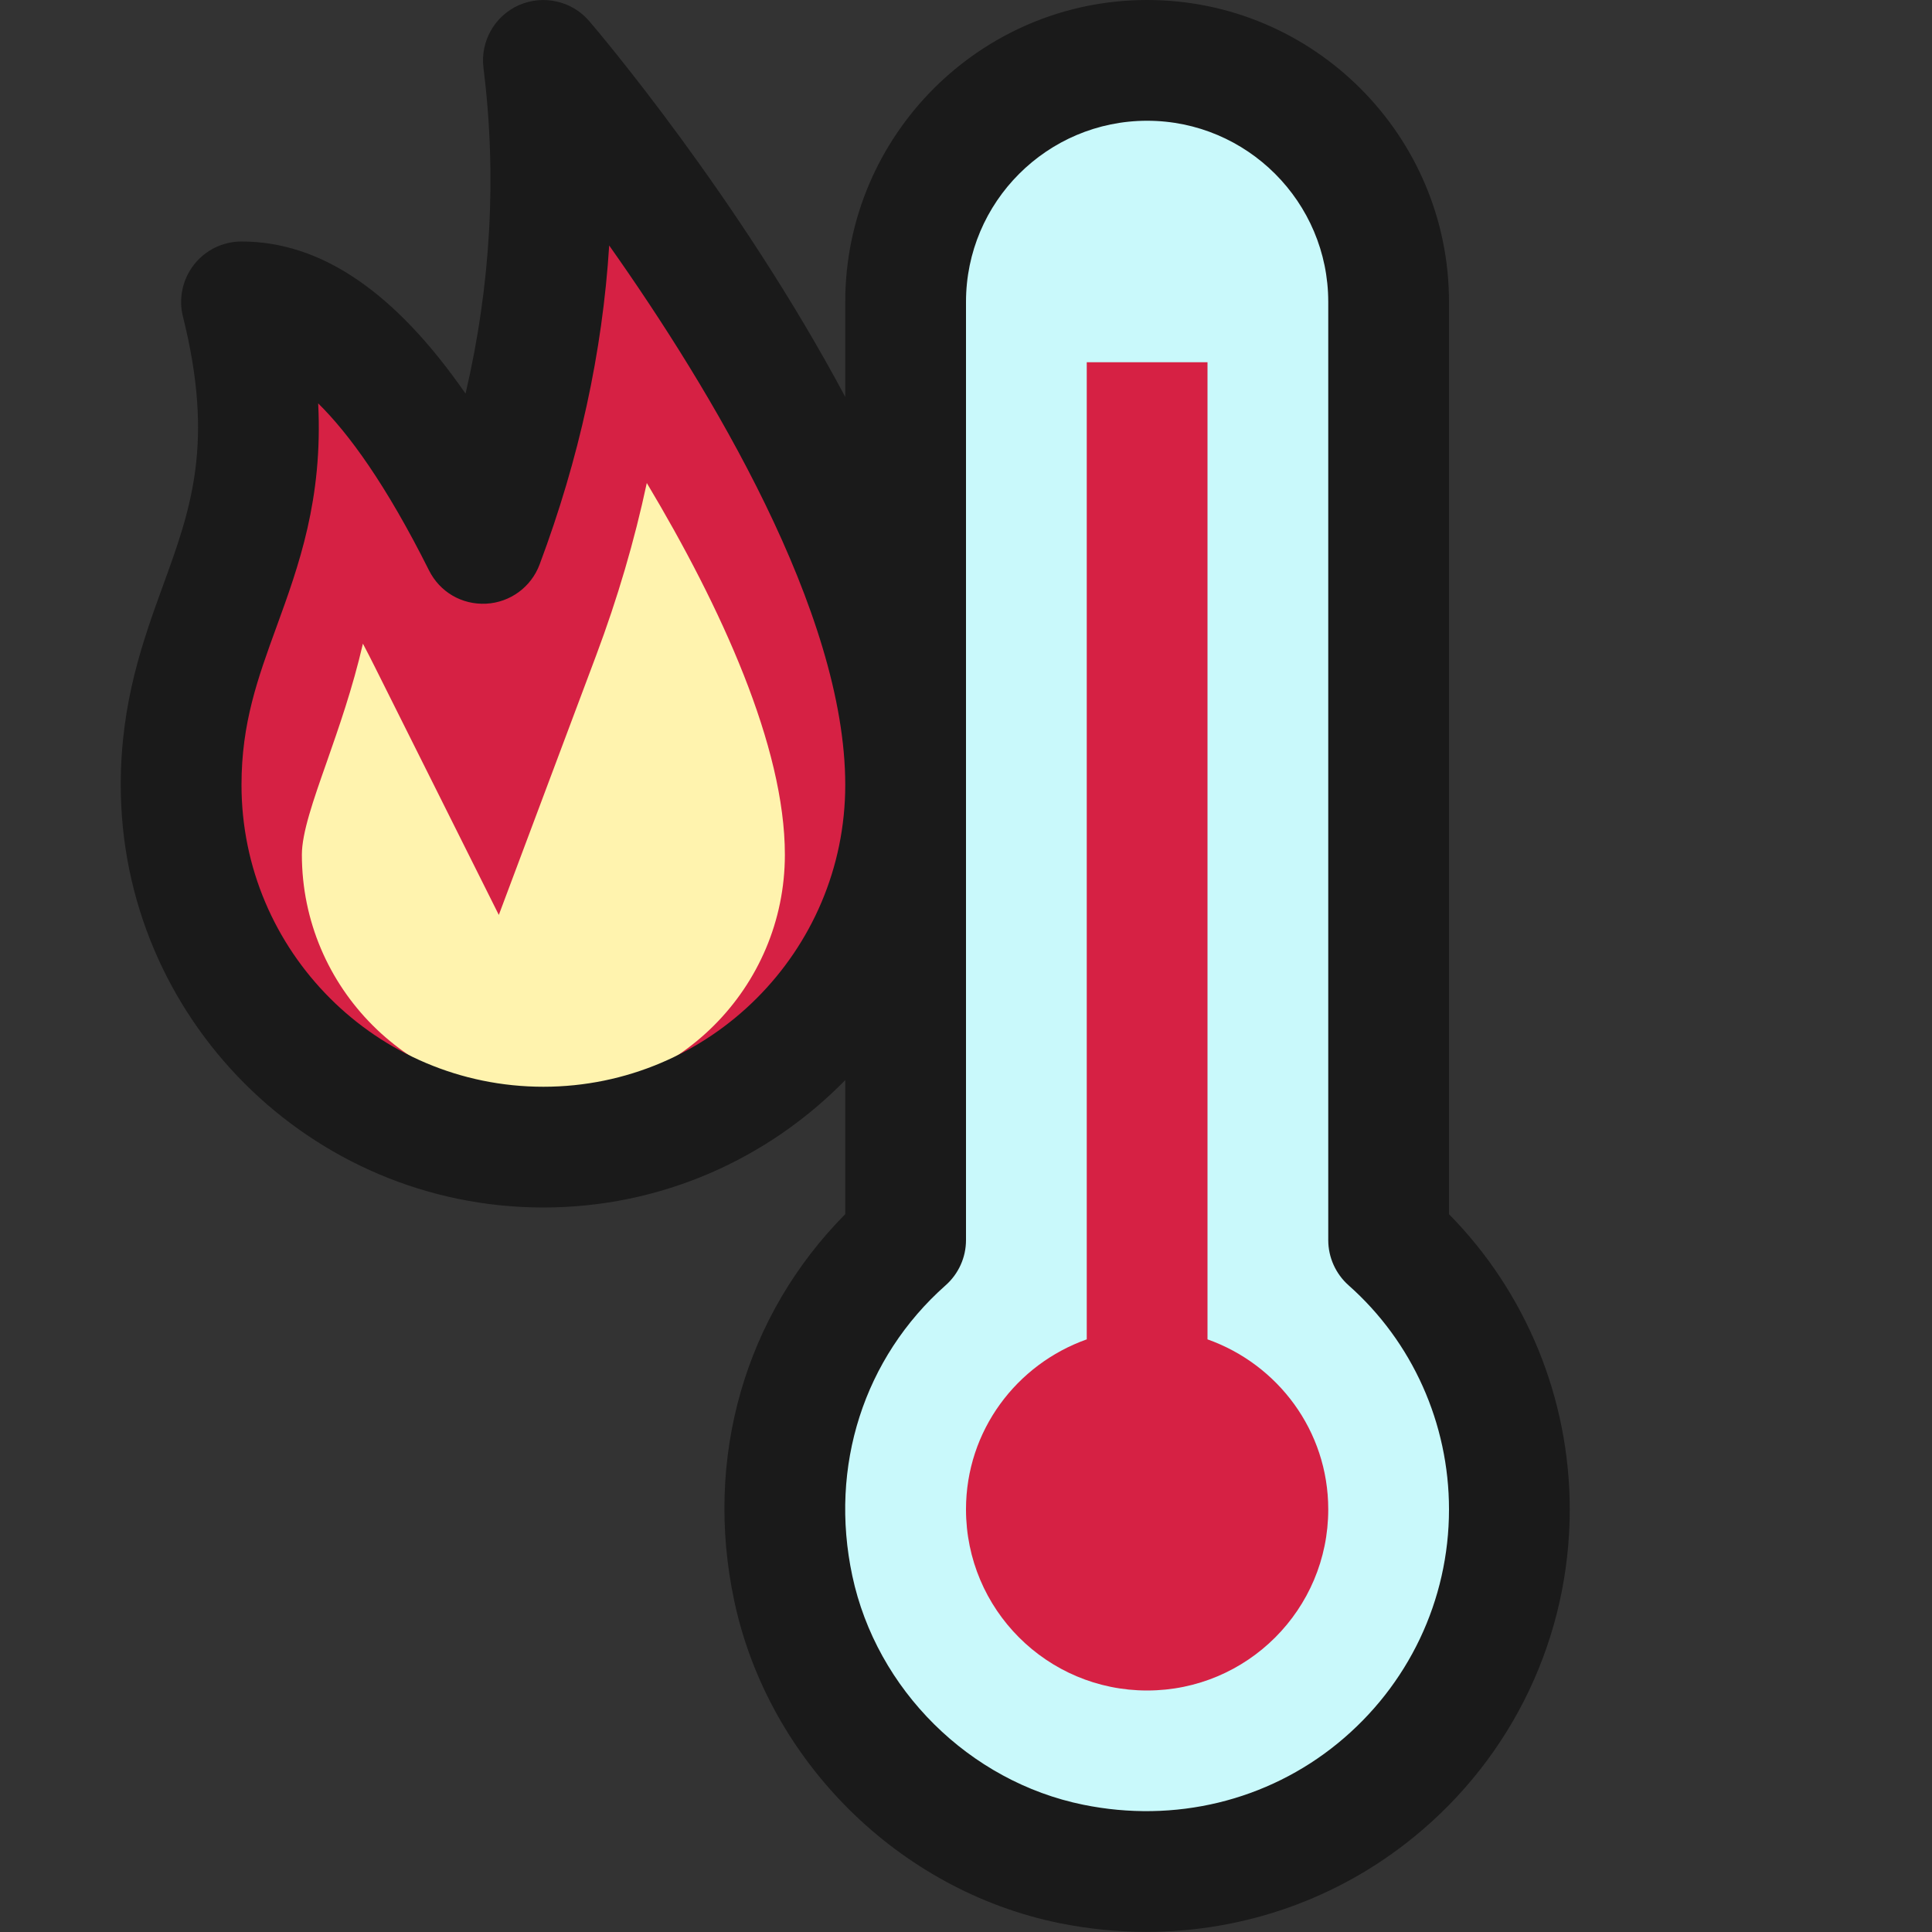 <?xml version="1.0" ?><svg enable-background="new 0 0 32 32" id="Filled_Outline" version="1.1" viewBox="0 0 32 32" xml:space="preserve" xmlns="http://www.w3.org/2000/svg" xmlns:xlink="http://www.w3.org/1999/xlink"><rect x="0" y="0" width="32" height="32" fill="#333333" stroke="none"/><title/><desc/><g><g><path d="M25,25c0,3.721-3.399,6.658-7.257,5.872c-2.274-0.464-4.12-2.293-4.603-4.563    c-0.485-2.275,0.333-4.415,1.861-5.769V5c0-2.209,1.791-4,4-4h0c2.209,0,4,1.791,4,4v15.54C24.23,21.63,25,23.23,25,25z" fill="#C9F9FB"/><path d="M4,5c1,4-1,5-1,8c0,3.314,2.686,6,6,6s6-2.686,6-6C15,8,9,1,9,1c0.333,2.667,0,5.333-1,8    C6.667,6.333,5.333,5,4,5z" fill="#D62144"/><path d="M20,22.184V6h-2v16.184c-1.163,0.413-2,1.512-2,2.816c0,1.657,1.343,3,3,3s3-1.343,3-3    C22,23.696,21.163,22.597,20,22.184z" fill="#D62144"/><path d="M9,18.156c-2.206,0-4-1.794-4-4c0-0.361,0.189-0.902,0.41-1.529c0.2-0.573,0.429-1.222,0.601-1.966    c0.065,0.124,0.132,0.253,0.2,0.39l2.051,4.103l1.611-4.295C10.229,9.91,10.509,8.956,10.713,8C11.945,10.06,13,12.365,13,14.156    C13,16.362,11.206,18.156,9,18.156z" fill="#FFF3AE"/></g><g><path d="M24,20.111V5c0-2.757-2.243-5-5-5s-5,2.243-5,5v1.574c-1.766-3.31-4.084-6.042-4.241-6.225    C9.473,0.015,9-0.092,8.595,0.085C8.192,0.264,7.953,0.686,8.008,1.124C8.231,2.911,8.131,4.718,7.711,6.52    C6.538,4.828,5.313,4,4,4C3.692,4,3.401,4.142,3.212,4.385S2.955,4.944,3.03,5.243C3.556,7.346,3.159,8.436,2.7,9.698    C2.372,10.601,2,11.624,2,13c0,3.86,3.14,7,7,7c1.958,0,3.728-0.81,5-2.11v2.22c-1.659,1.674-2.344,4.036-1.838,6.408    c0.564,2.649,2.727,4.793,5.381,5.334c0.482,0.098,0.967,0.146,1.446,0.146c1.611,0,3.173-0.545,4.434-1.575    C25.061,29.086,26,27.109,26,25C26,23.162,25.276,21.405,24,20.111z M9,18c-2.757,0-5-2.243-5-5c0-1.024,0.269-1.763,0.58-2.618    c0.367-1.008,0.77-2.115,0.69-3.701c0.508,0.5,1.126,1.348,1.836,2.767c0.178,0.355,0.54,0.571,0.947,0.551    C8.45,9.978,8.797,9.724,8.937,9.351c0.656-1.75,1.042-3.519,1.153-5.285C11.774,6.45,14,10.14,14,13C14,15.757,11.757,18,9,18z     M22.157,28.875c-1.168,0.954-2.7,1.326-4.215,1.017c-1.887-0.384-3.424-1.908-3.825-3.791c-0.387-1.813,0.191-3.612,1.545-4.812    C15.877,21.099,16,20.826,16,20.54V5c0-1.654,1.346-3,3-3s3,1.346,3,3v15.54c0,0.286,0.123,0.559,0.337,0.749    C23.394,22.225,24,23.578,24,25C24,26.506,23.328,27.918,22.157,28.875z" fill="#1A1A1A"/></g></g></svg>